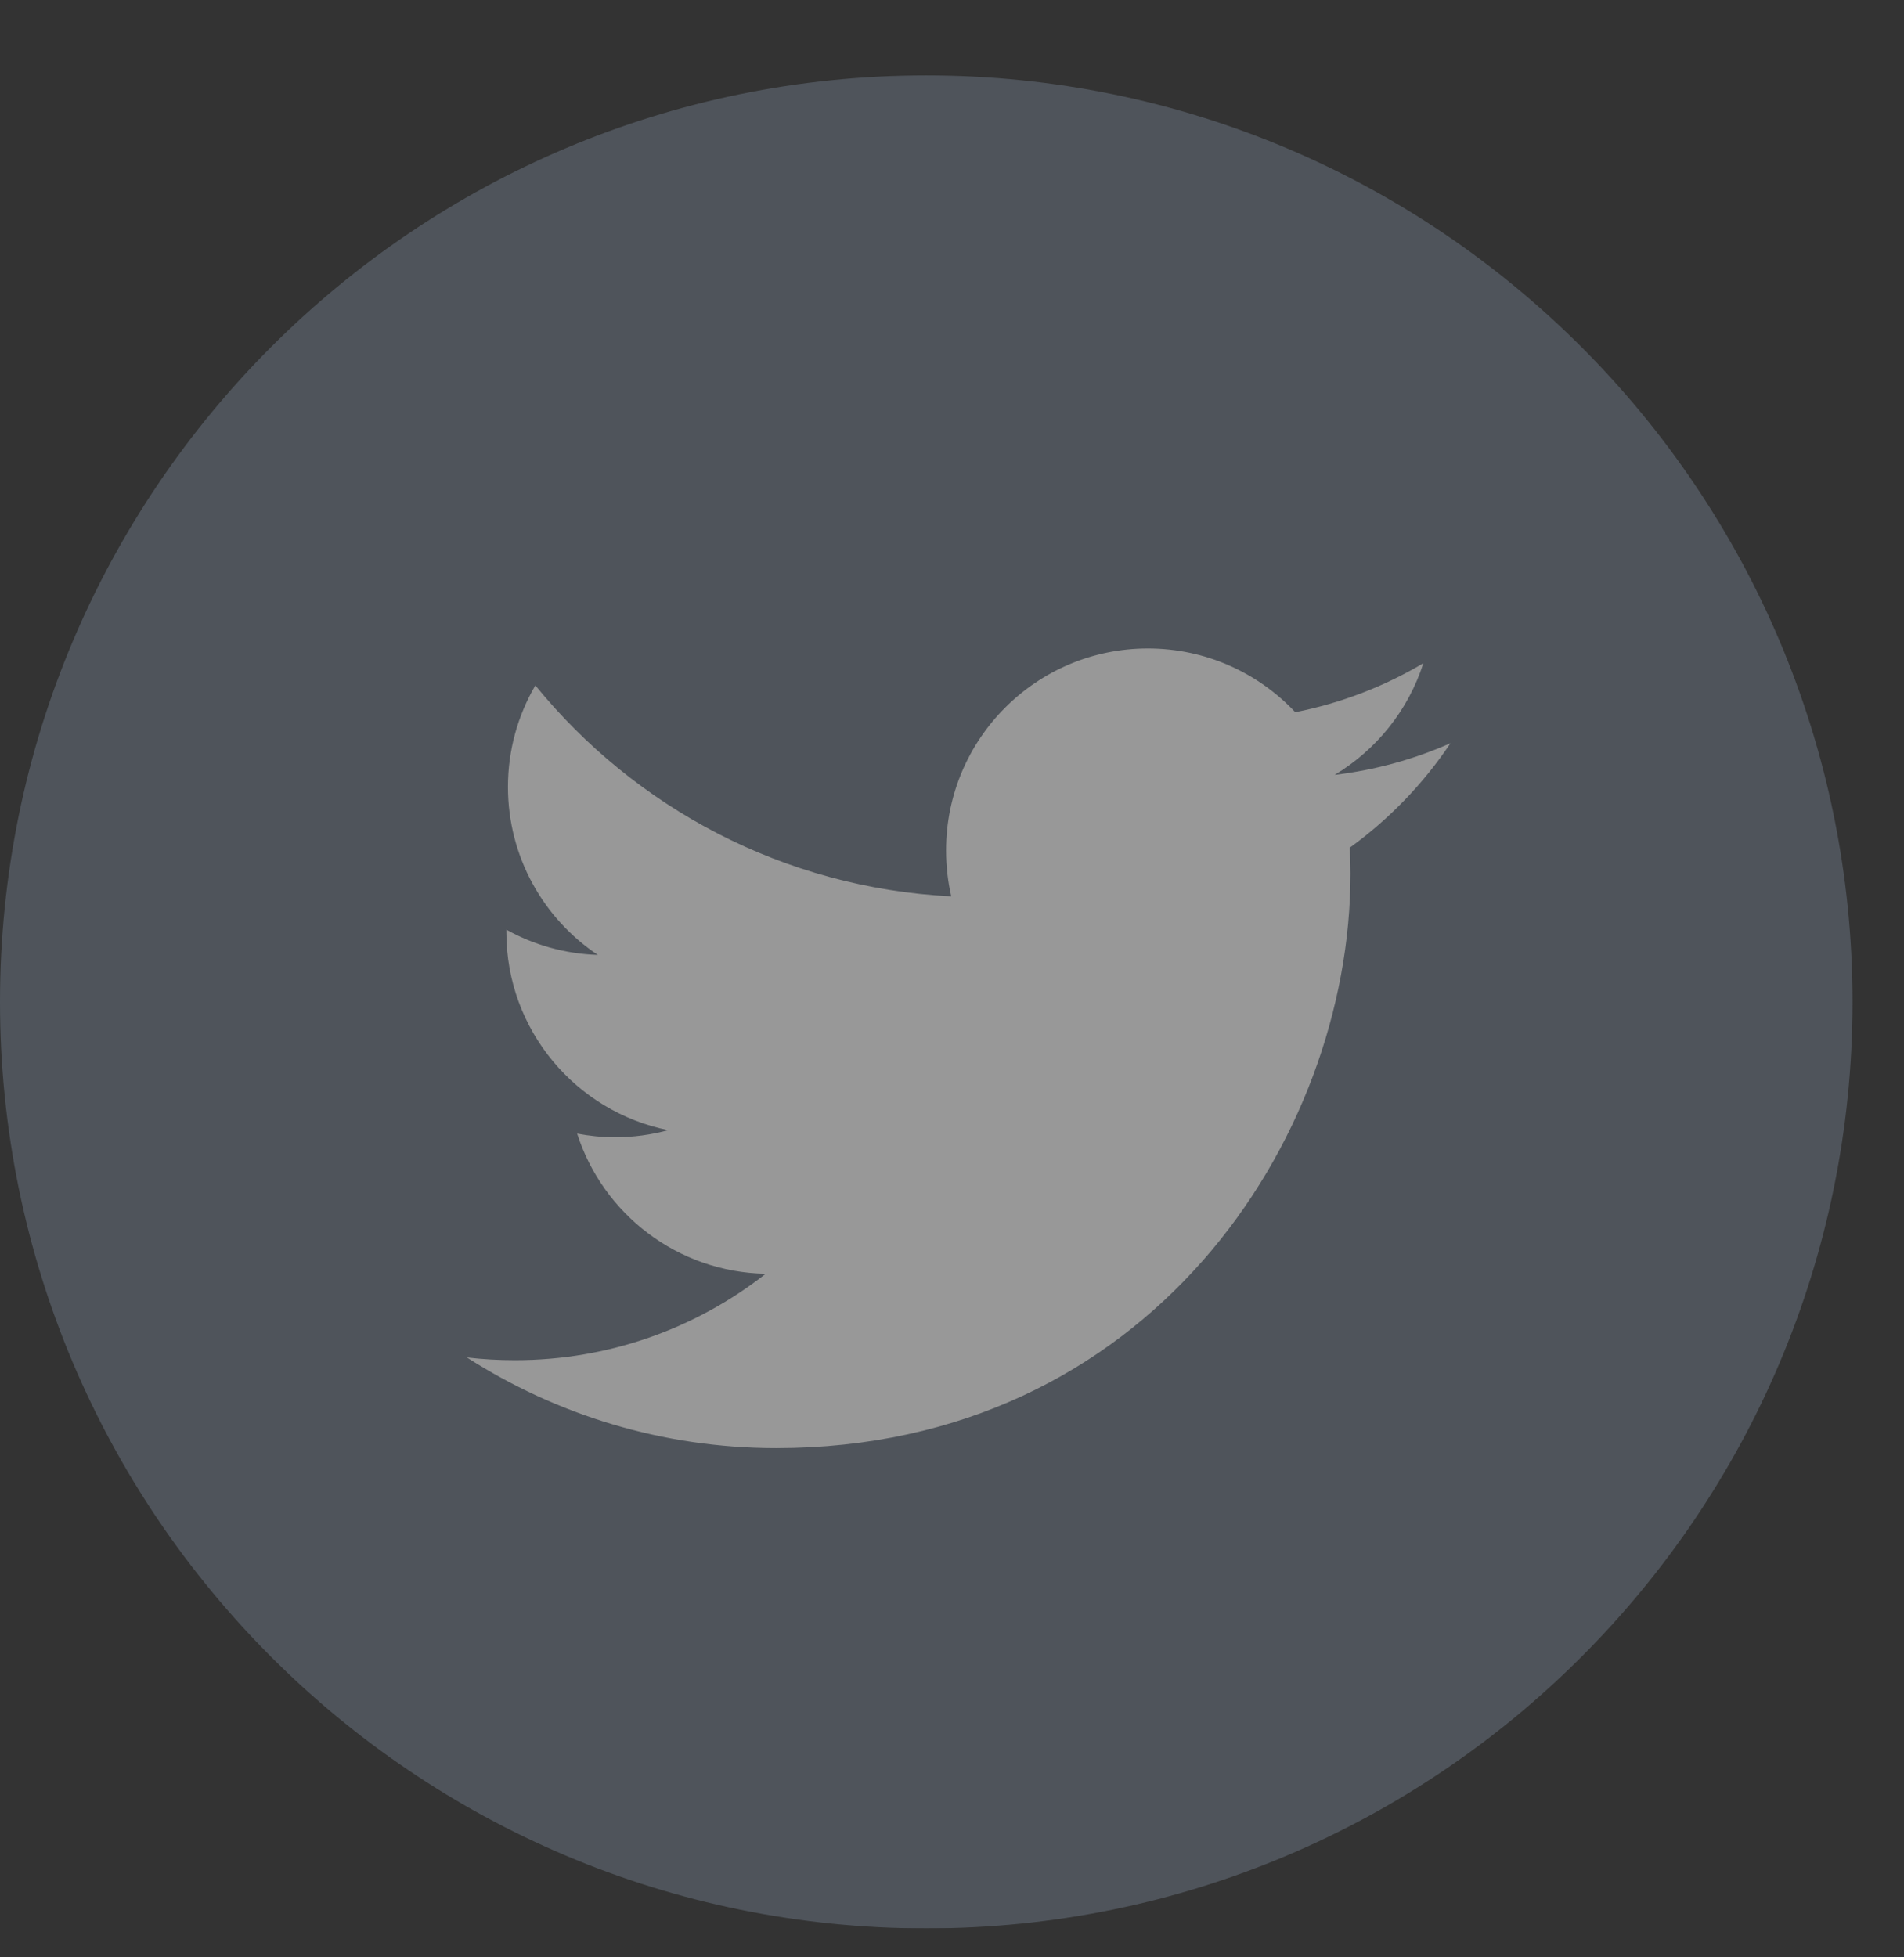 <svg width="36" height="37" viewBox="0 0 36 37" fill="none" xmlns="http://www.w3.org/2000/svg">
  <rect x="0" y="0" width="36" height="37" fill="#333333" stroke="none"/>
  <g opacity="0.7" clip-path="url(#clip0_6_689)">
    <g clip-path="url(#clip1_6_689)">
      <g clip-path="url(#clip2_6_689)">
        <g opacity="0.7">
          <path fill-rule="evenodd" clip-rule="evenodd"
            d="M35.027 18.939C35.027 28.612 27.186 36.453 17.514 36.453C7.841 36.453 0 28.612 0 18.939C0 9.267 7.841 1.426 17.514 1.426C27.186 1.426 35.027 9.267 35.027 18.939Z"
            fill="#6B7684" />
          <path fill-rule="evenodd" clip-rule="evenodd"
            d="M14.676 27.374C21.695 27.374 25.534 21.558 25.534 16.517C25.534 16.351 25.53 16.187 25.522 16.023C26.267 15.484 26.915 14.813 27.426 14.048C26.742 14.352 26.006 14.556 25.235 14.648C26.023 14.175 26.627 13.428 26.912 12.537C26.175 12.975 25.358 13.292 24.49 13.463C23.793 12.722 22.802 12.258 21.704 12.258C19.596 12.258 17.888 13.967 17.888 16.074C17.888 16.373 17.921 16.664 17.986 16.944C14.815 16.784 12.002 15.265 10.122 12.956C9.793 13.521 9.604 14.175 9.604 14.875C9.604 16.198 10.278 17.367 11.303 18.051C10.676 18.031 10.089 17.86 9.574 17.574V17.623C9.574 19.471 10.889 21.014 12.635 21.364C12.314 21.451 11.977 21.498 11.629 21.498C11.383 21.498 11.144 21.473 10.912 21.429C11.398 22.945 12.806 24.048 14.477 24.079C13.17 25.103 11.525 25.712 9.737 25.712C9.429 25.712 9.125 25.695 8.827 25.66C10.516 26.742 12.521 27.374 14.676 27.374Z"
            fill="white" />
        </g>
      </g>
    </g>
  </g>
  <defs>
    <clipPath id="clip0_6_689">
      <rect width="36" height="36" fill="white" transform="translate(0 0.939)" />
    </clipPath>
    <clipPath id="clip1_6_689">
      <rect width="36" height="36" fill="white" transform="translate(0 0.939)" />
    </clipPath>
    <clipPath id="clip2_6_689">
      <rect width="36" height="35.027" fill="white" transform="translate(0 1.426)" />
    </clipPath>
  </defs>
</svg>